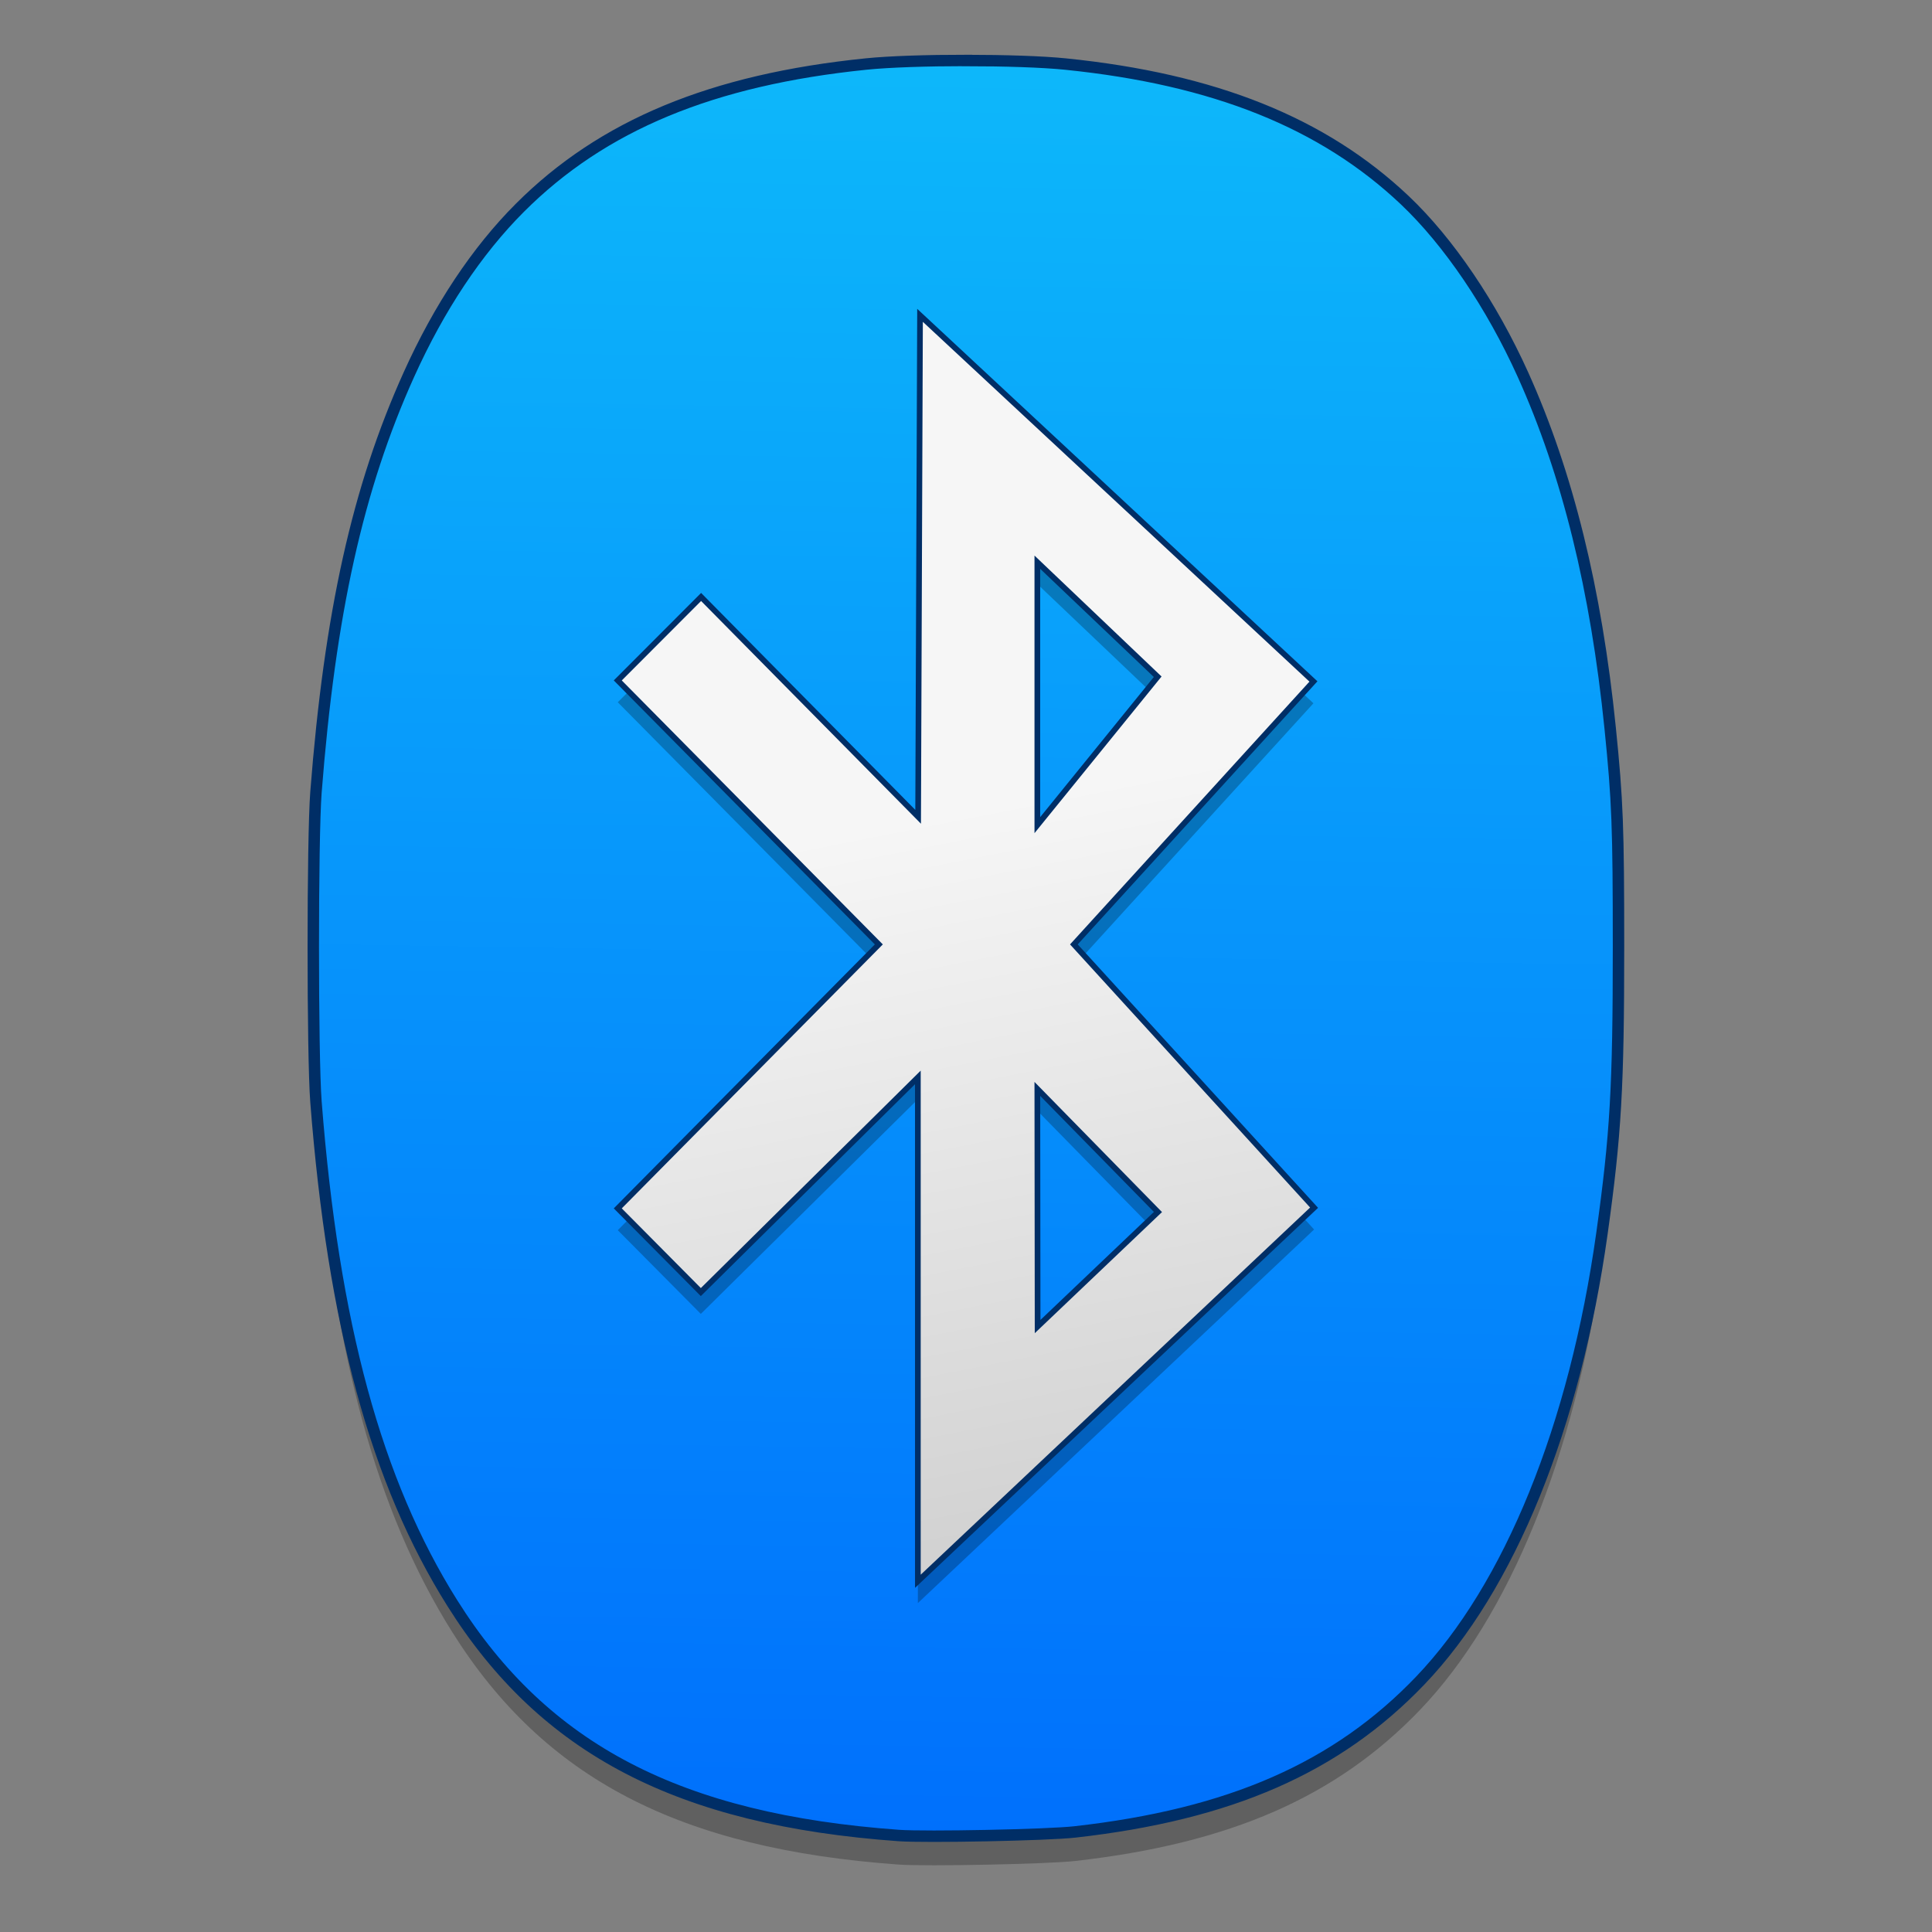 <?xml version="1.0" encoding="UTF-8" standalone="no"?>
<!-- Created with Inkscape (http://www.inkscape.org/) -->

<svg
   xmlns:osb="http://www.openswatchbook.org/uri/2009/osb"
   xmlns:dc="http://purl.org/dc/elements/1.1/"
   xmlns:cc="http://creativecommons.org/ns#"
   xmlns:rdf="http://www.w3.org/1999/02/22-rdf-syntax-ns#"
   xmlns:svg="http://www.w3.org/2000/svg"
   xmlns="http://www.w3.org/2000/svg"
   xmlns:xlink="http://www.w3.org/1999/xlink"
   xmlns:sodipodi="http://sodipodi.sourceforge.net/DTD/sodipodi-0.dtd"
   xmlns:inkscape="http://www.inkscape.org/namespaces/inkscape"
   width="128"
   height="128"
   viewBox="0 0 33.867 33.867"
   version="1.1"
   id="svg8"
   inkscape:version="0.92.2 5c3e80d, 2017-08-06"
   sodipodi:docname="bluetooth.svg">
  <rect x="0" y="0" width="33.867" height="33.867" fill="#808080" stroke="none"/>
  <defs
     id="defs2">
    <linearGradient
       inkscape:collect="always"
       id="linearGradient2831">
      <stop
         style="stop-color:#f6f6f6;stop-opacity:1"
         offset="0"
         id="stop2827" />
      <stop
         style="stop-color:#d2d2d2;stop-opacity:1"
         offset="1"
         id="stop2829" />
    </linearGradient>
    <linearGradient
       id="linearGradient943"
       inkscape:collect="always">
      <stop
         id="stop939"
         offset="0"
         style="stop-color:#0db7fa;stop-opacity:1" />
      <stop
         id="stop941"
         offset="1"
         style="stop-color:#0070fc;stop-opacity:1" />
    </linearGradient>
    <linearGradient
       osb:paint="solid"
       id="linearGradient6987">
      <stop
         id="stop6985"
         offset="0"
         style="stop-color:#77d2fb;stop-opacity:1;" />
    </linearGradient>
    <linearGradient
       inkscape:collect="always"
       xlink:href="#linearGradient943"
       id="linearGradient908"
       gradientUnits="userSpaceOnUse"
       x1="-275.788"
       y1="97.916"
       x2="-278.225"
       y2="250.328"
       gradientTransform="matrix(0.213,0,0,0.213,75.018,242.808)" />
    <linearGradient
       inkscape:collect="always"
       xlink:href="#linearGradient2831"
       id="linearGradient2833"
       x1="-33.718"
       y1="139.265"
       x2="-23.582"
       y2="190.626"
       gradientUnits="userSpaceOnUse"
       gradientTransform="matrix(0.254,0,0,0.254,24.607,242.026)" />
  </defs>
  <sodipodi:namedview
     id="base"
     pagecolor="#ffffff"
     bordercolor="#666666"
     borderopacity="1.0"
     inkscape:pageopacity="0.0"
     inkscape:pageshadow="2"
     inkscape:zoom="1.6898438"
     inkscape:cx="121.03759"
     inkscape:cy="57.776702"
     inkscape:document-units="mm"
     inkscape:current-layer="layer1"
     showgrid="false"
     inkscape:window-width="1600"
     inkscape:window-height="811"
     inkscape:window-x="0"
     inkscape:window-y="0"
     inkscape:window-maximized="1"
     units="px" />
  <g
     inkscape:label="Layer 1"
     inkscape:groupmode="layer"
     id="layer1"
     transform="translate(0,-263.133)">
    <g
       id="g835"
       transform="matrix(0.949,0,0,0.949,0.862,14.228)"
       style="stroke-width:1.053">
      <path
         inkscape:connector-curvature="0"
         style="opacity:0.25;fill:#000000;fill-opacity:1;stroke-width:0.156"
         d="m 16.934,263.935 c -0.707,0 -1.414,0.022 -1.843,0.066 -2.847,0.29 -4.871,1.13 -6.396,2.655 -0.793,0.793 -1.491,1.841 -2.05,3.081 -0.945,2.094 -1.459,4.403 -1.717,7.716 -0.066,0.848 -0.066,4.869 0,5.717 0.32,4.112 1.111,7.02 2.519,9.261 1.697,2.701 4.192,4 8.246,4.292 0.503,0.036 2.749,-0.009 3.253,-0.066 2.869,-0.323 4.84,-1.187 6.379,-2.795 1.652,-1.727 2.859,-4.698 3.358,-8.266 0.254,-1.819 0.305,-2.696 0.305,-5.284 0,-2.226 -0.018,-2.701 -0.154,-4.043 -0.259,-2.56 -0.788,-4.707 -1.611,-6.531 -0.579,-1.283 -1.373,-2.455 -2.183,-3.222 -1.509,-1.428 -3.517,-2.234 -6.263,-2.514 -0.429,-0.044 -1.136,-0.066 -1.843,-0.066 z"
         id="path2837" />
      <path
         inkscape:connector-curvature="0"
         id="path915"
         d="m 16.934,263.398 c -0.707,0 -1.414,0.022 -1.843,0.066 -2.847,0.29 -4.871,1.13 -6.396,2.655 -0.793,0.793 -1.491,1.841 -2.05,3.081 -0.945,2.094 -1.459,4.403 -1.717,7.716 -0.066,0.848 -0.066,4.869 0,5.717 0.32,4.112 1.111,7.02 2.519,9.261 1.697,2.701 4.192,4 8.246,4.292 0.503,0.036 2.749,-0.009 3.253,-0.066 2.869,-0.323 4.84,-1.187 6.379,-2.795 1.652,-1.727 2.859,-4.698 3.358,-8.266 0.254,-1.819 0.305,-2.696 0.305,-5.284 0,-2.226 -0.018,-2.701 -0.154,-4.043 -0.259,-2.56 -0.788,-4.707 -1.611,-6.531 -0.579,-1.283 -1.373,-2.455 -2.183,-3.222 -1.509,-1.428 -3.517,-2.234 -6.263,-2.514 -0.429,-0.044 -1.136,-0.066 -1.843,-0.066 z"
         style="fill:url(#linearGradient908);fill-opacity:1;stroke:#002e66;stroke-width:0.211;stroke-miterlimit:4;stroke-dasharray:none;stroke-opacity:1" />
      <path
         inkscape:connector-curvature="0"
         style="opacity:0.25;fill:#000000;fill-opacity:1;stroke-width:0.279"
         d="m 10.503,275.253 4.822,4.876 v 0 l -4.822,4.876 1.534,1.546 4.009,-3.965 v 9.307 l 7.319,-6.901 -4.437,-4.863 4.425,-4.857 -7.267,-6.763 -0.035,9.263 -4.009,-4.061 z m 7.75,-2.184 2.223,2.116 -2.223,2.741 z m 0,9.729 2.228,2.274 -2.223,2.116 z"
         id="path2835" />
      <path
         id="path2800"
         d="m 10.503,274.85 4.822,4.876 v 0 l -4.822,4.876 1.534,1.546 4.009,-3.965 v 9.307 l 7.319,-6.901 -4.437,-4.863 4.425,-4.857 -7.267,-6.763 -0.035,9.263 -4.009,-4.061 z m 7.75,-2.184 2.223,2.116 -2.223,2.741 z m 0,9.729 2.228,2.274 -2.223,2.116 z"
         style="fill:url(#linearGradient2833);fill-opacity:1;stroke:#002e66;stroke-width:0.105;stroke-miterlimit:4;stroke-dasharray:none;stroke-opacity:1"
         inkscape:connector-curvature="0" />
    </g>
  </g>
</svg>

